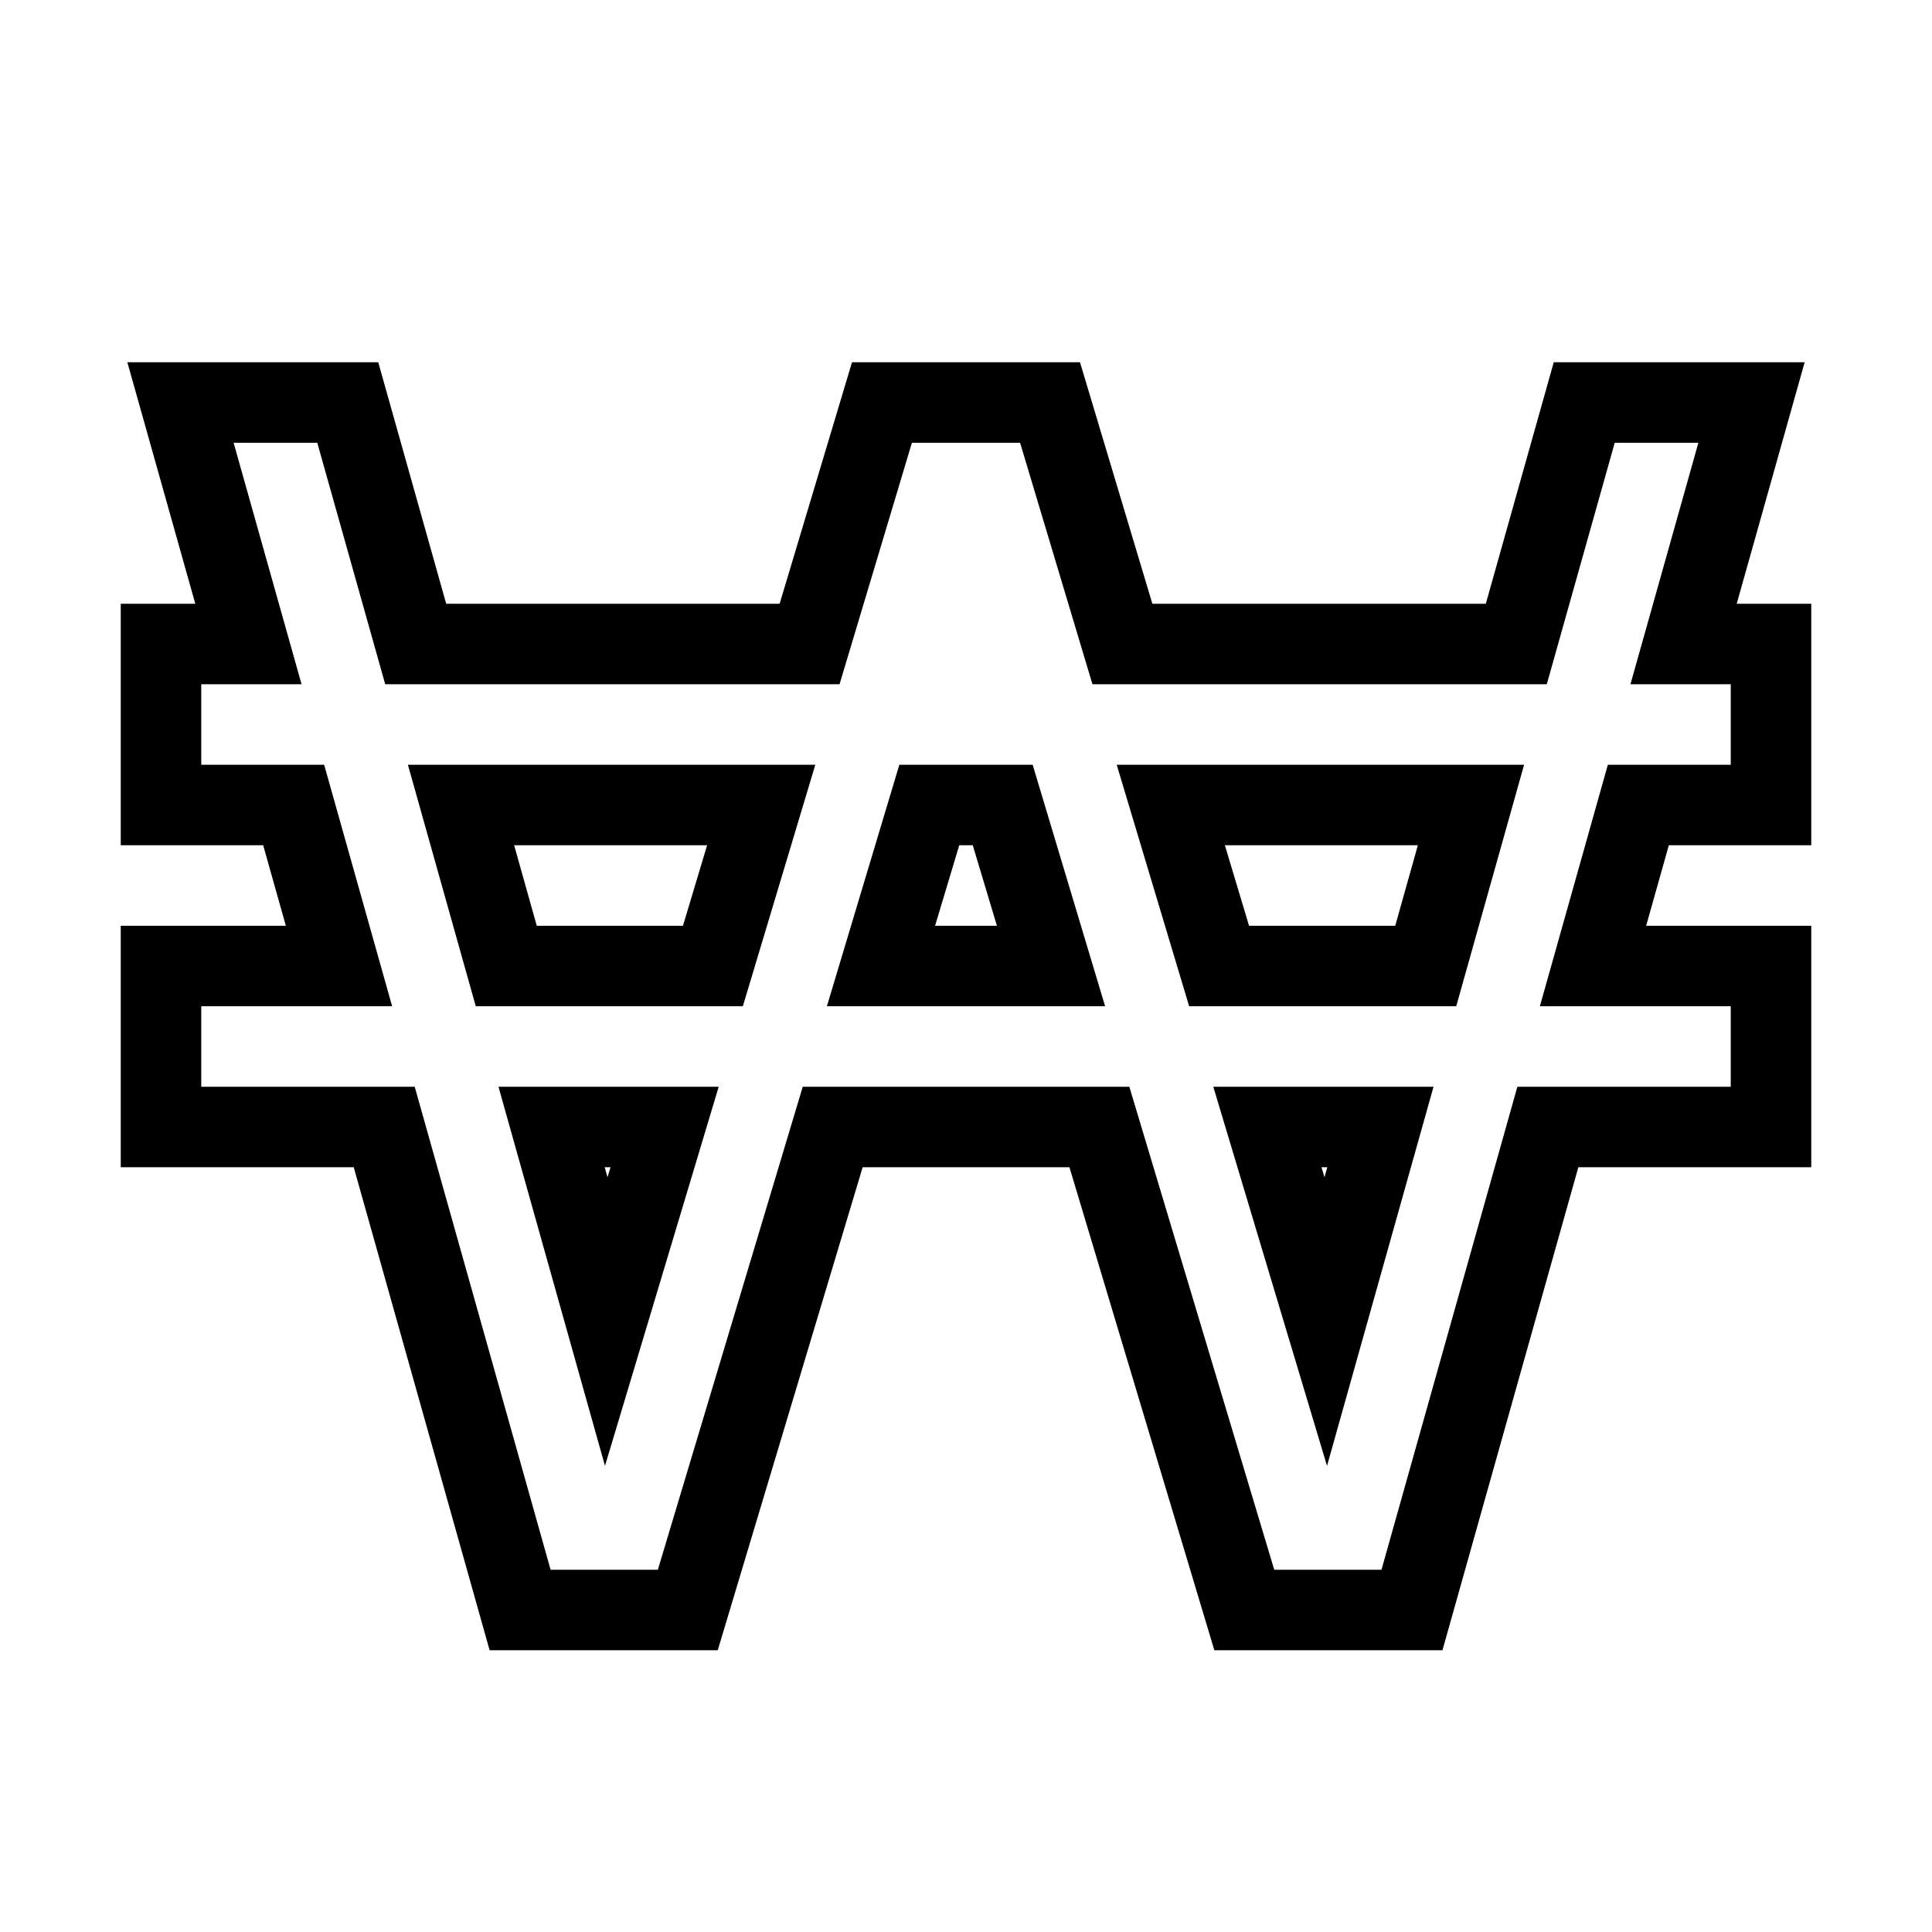 <svg xmlns="http://www.w3.org/2000/svg" fill="none" stroke="currentColor" viewBox="0 0 24 24"><path d="M21.758,5H19.68l-0.844,3h-4.893l-0.899-3h-2.088l-0.899,3H5.164L4.32,5H2.999H2.242l0.844,3H2v2h1.648l0.563,2H2v2h2.773 l1.688,6h2.083l1.8-6h3.313l1.8,6h2.083l1.688-6H22v-2h-2.211l0.563-2H22V8h-1.086L21.758,5z M5.727,10h3.729l-0.6,2H6.289 L5.727,10z M7.531,16.417L6.852,14h1.404L7.531,16.417z M10.944,12l0.6-2h0.912l0.6,2H10.944z M16.469,16.417L15.744,14h1.404 L16.469,16.417z M17.711,12h-2.567l-0.6-2h3.729L17.711,12z"/></svg>